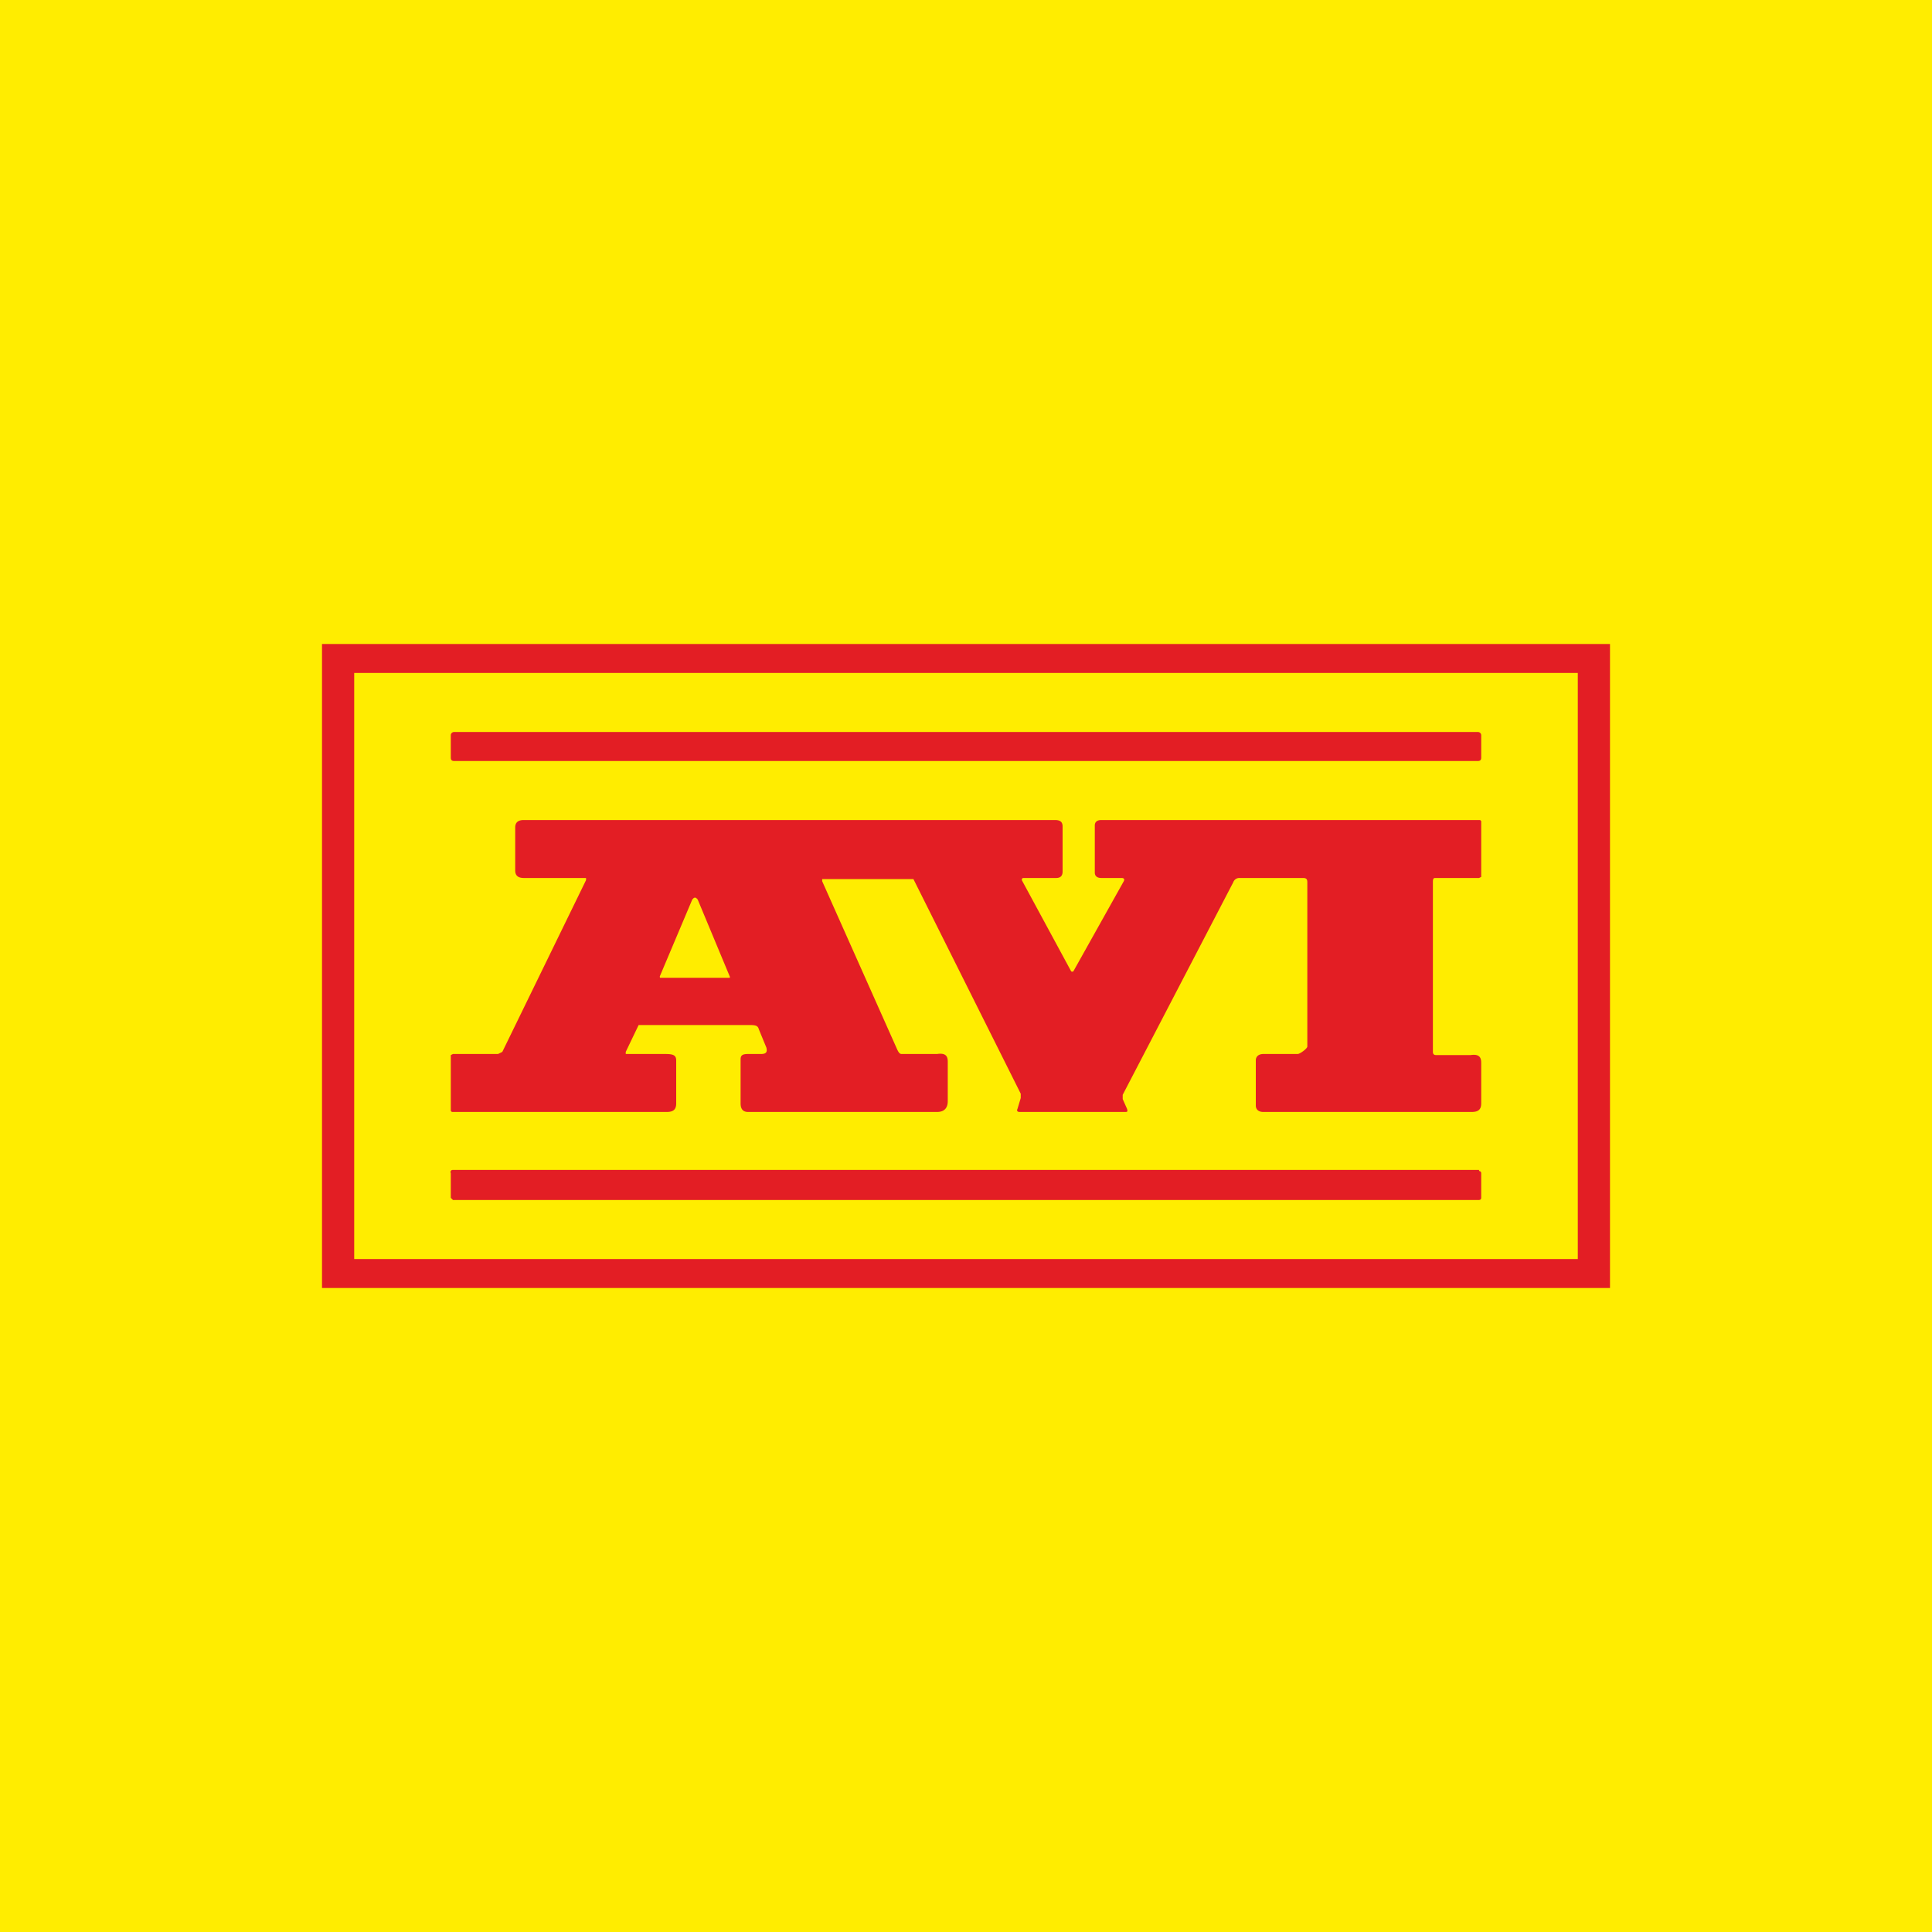 <!-- by TradingView --><svg width="18" height="18" viewBox="0 0 18 18" xmlns="http://www.w3.org/2000/svg"><path fill="#FFED00" d="M0 0h18v18H0z"/><path fill-rule="evenodd" d="M15 12V6H3v6h12Zm-.3-.28V6.27H3.3V11.73H14.7Z" fill="#E31E24"/><path d="M13.77 6.82H4.23a.03.03 0 0 0-.03.03v.21c0 .02.01.03.03.03h9.54c.02 0 .03-.01.03-.03v-.21a.03.03 0 0 0-.03-.03Z" fill="#E31E24"/><path fill-rule="evenodd" d="M6.2 9.82h-.37V9.8l.12-.25h1.02c.06 0 .09 0 .1.04l.07.17c.01.04 0 .06-.05.06h-.12c-.05 0-.07.01-.07.05v.41c0 .05.02.08.07.08h1.76c.07 0 .1-.04.1-.1v-.37c0-.06-.03-.08-.1-.07H8.4c-.02 0-.03-.02-.04-.04l-.7-1.57v-.02H8.51l1 2v.04l-.03.1c-.01.02 0 .03.02.03h.98c.02 0 .03 0 .02-.03l-.04-.09v-.04l1.03-1.98a.06.06 0 0 1 .06-.04h.59c.03 0 .04.01.04.04v1.53c0 .02-.07.07-.09.07h-.32c-.04 0-.07.02-.07.06v.42c0 .04.03.06.07.06h1.94c.06 0 .09-.02.09-.08V9.9c0-.06-.03-.08-.1-.07h-.32c-.02 0-.03-.01-.03-.03V8.22c0-.02 0-.04.02-.04h.41l.02-.01v-.52l-.01-.01h-3.53c-.04 0-.06.02-.06.05v.44c0 .03.02.05.06.05h.19c.02 0 .03.01.02.03l-.47.84a.02.02 0 0 1-.02 0l-.46-.85c0-.02.01-.02.02-.02h.3c.04 0 .06-.02.06-.06V7.7c0-.04-.02-.06-.07-.06H4.88c-.05 0-.08.02-.08.07v.4c0 .05.03.07.08.07h.58v.02l-.78 1.6-.04.02h-.42l-.02.01v.52l.01.01h2c.06 0 .09-.02.09-.08v-.4c0-.05-.03-.06-.1-.06Zm.25-1.44-.3.71a.02.02 0 0 0 0 .02h.65V9.1l-.3-.72-.01-.01a.02.02 0 0 0-.03 0Z" fill="#E31E24"/><path d="M13.78 10.9H4.22a.02.02 0 0 0-.02.03v.23l.02.02h9.56s.02 0 .02-.02v-.23a.02.02 0 0 0-.02-.02Z" fill="#E31E24"/></svg>